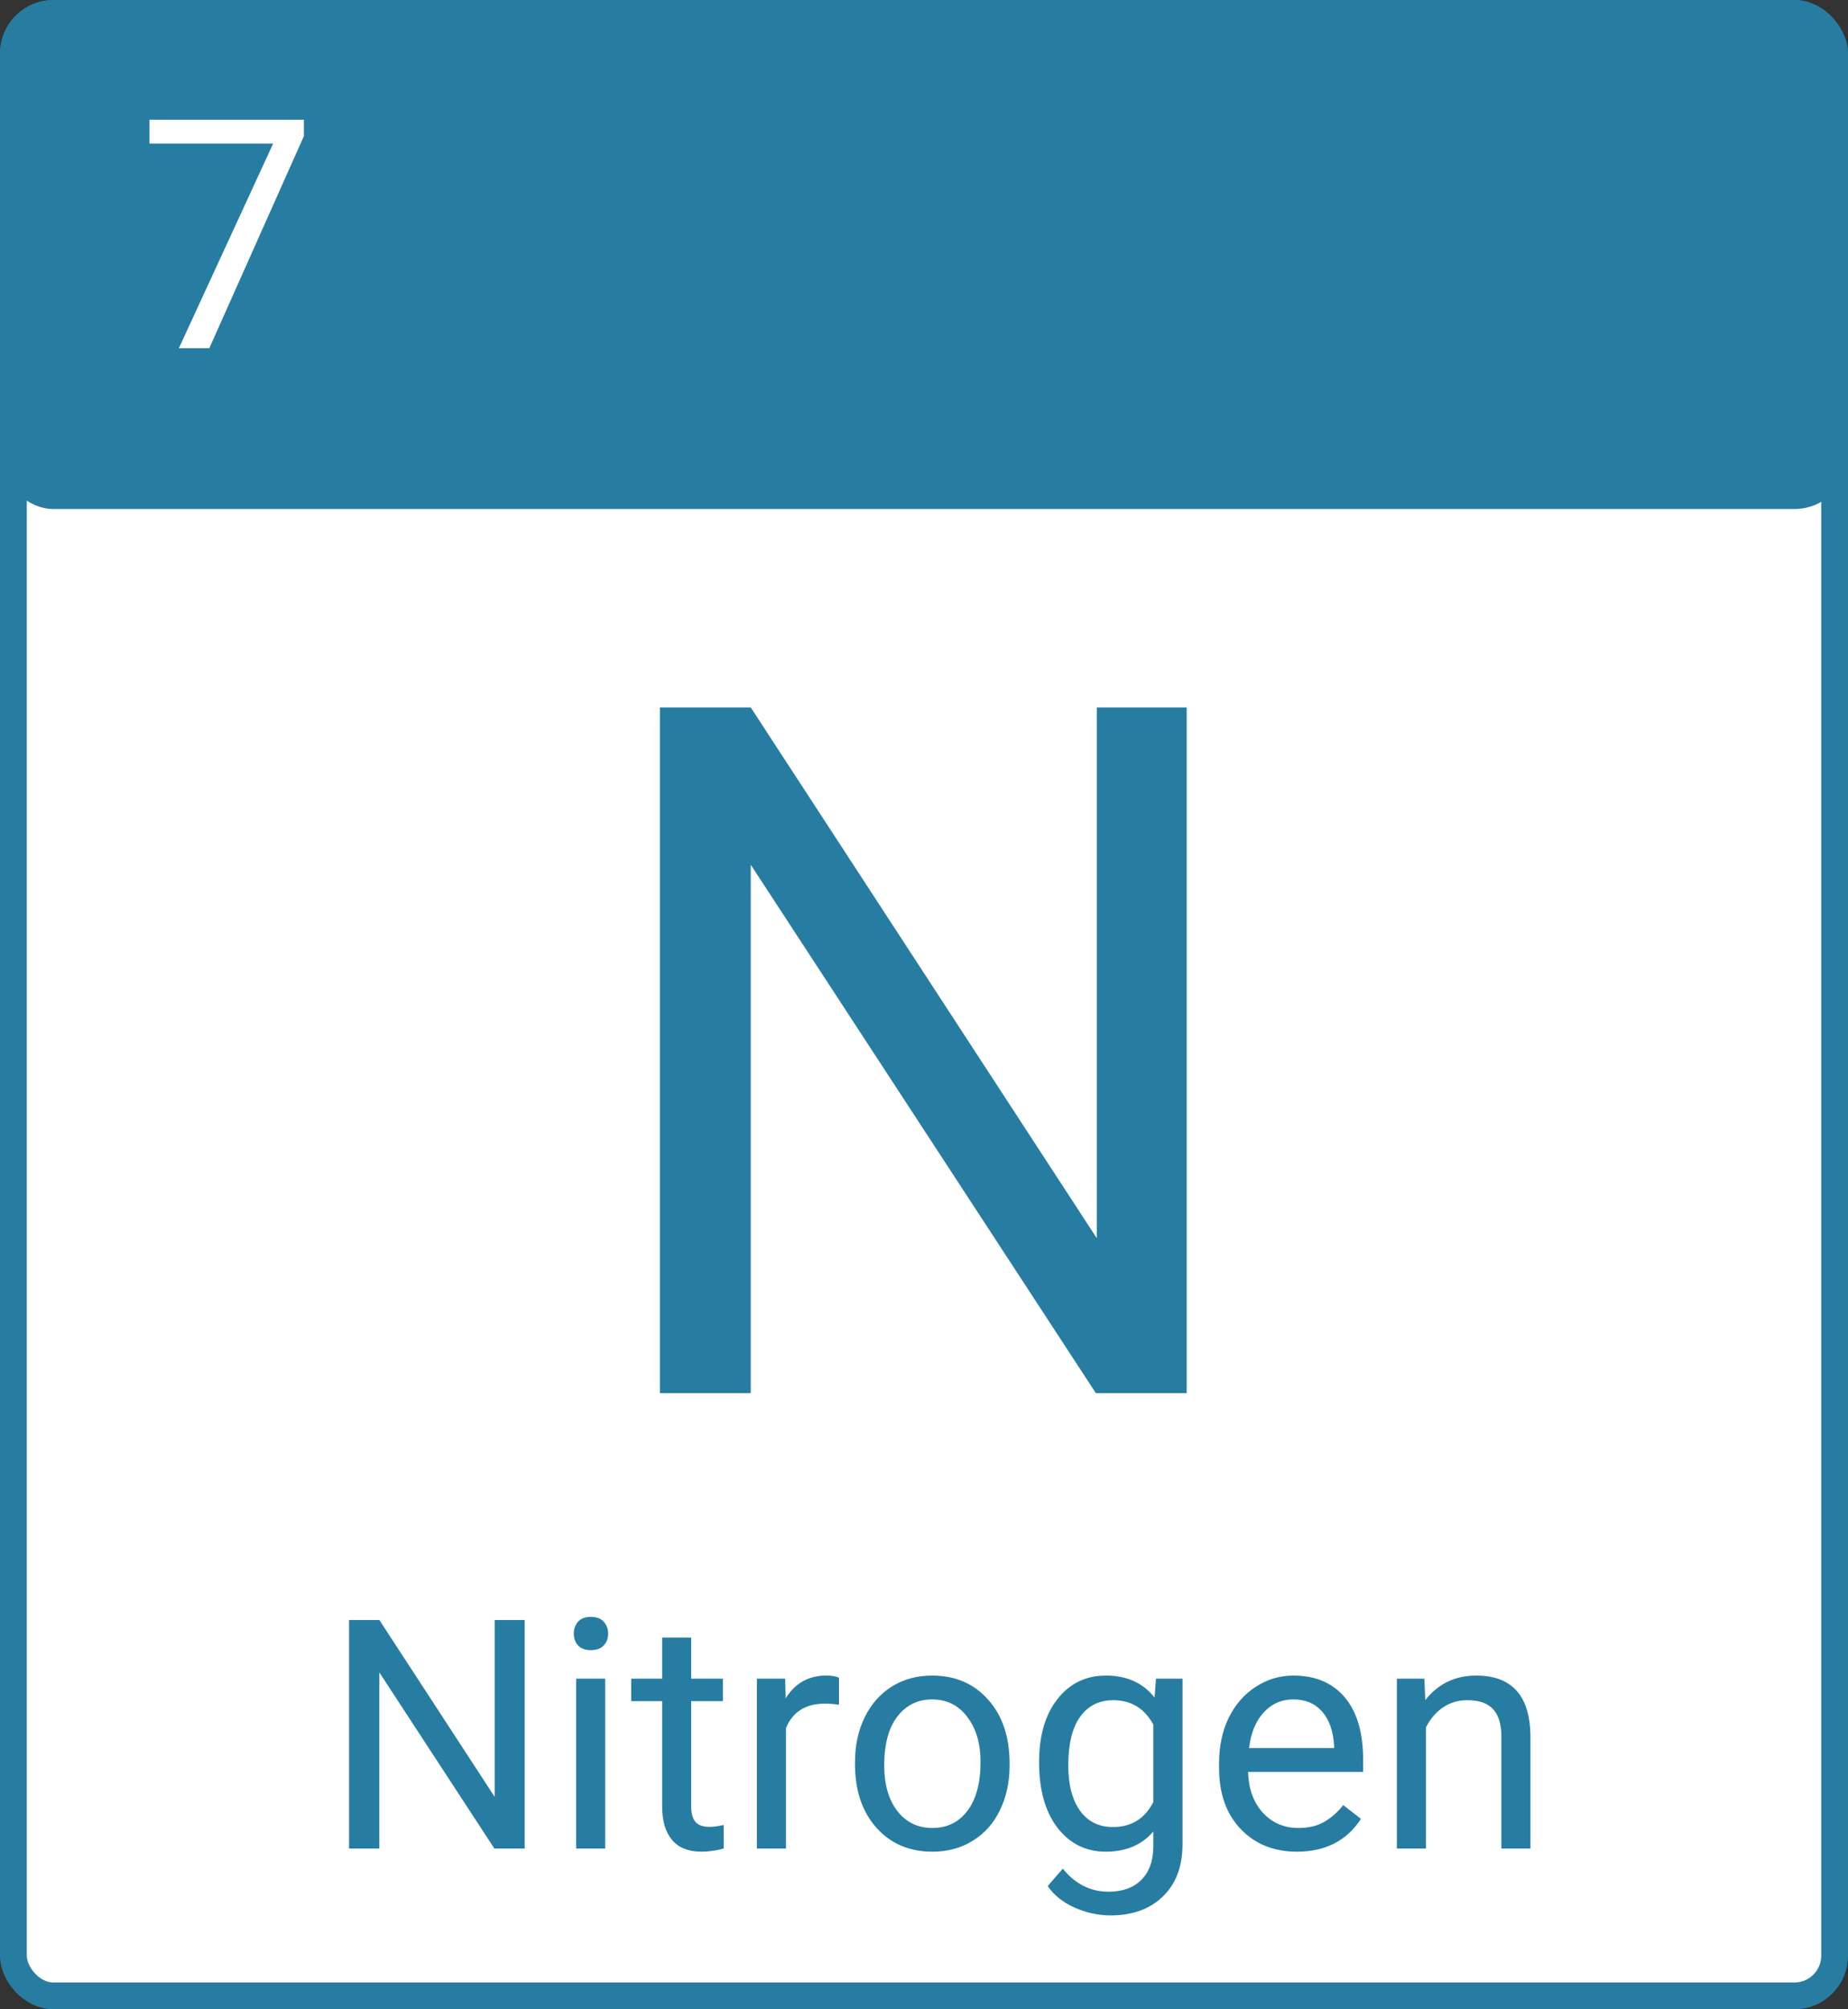 <svg width="69" height="75" viewBox="0 0 69 75" fill="none" xmlns="http://www.w3.org/2000/svg">
<rect x="0" y="0" width="69" height="75" fill="#333333" stroke="none"/>
<rect x="0.5" y="0.5" width="68" height="74" rx="1.5" fill="white" stroke="#277DA1"/>
<rect width="69" height="19" rx="2" fill="#277DA1"/>
<path d="M44.309 52H40.916L28.031 32.277V52H24.639V26.406H28.031L40.951 46.217V26.406H44.309V52Z" fill="#277DA1"/>
<path d="M19.59 69H18.459L14.164 62.426V69H13.033V60.469H14.164L18.471 67.072V60.469H19.59V69ZM22.596 69H21.512V62.66H22.596V69ZM21.424 60.978C21.424 60.803 21.477 60.654 21.582 60.533C21.691 60.412 21.852 60.352 22.062 60.352C22.273 60.352 22.434 60.412 22.543 60.533C22.652 60.654 22.707 60.803 22.707 60.978C22.707 61.154 22.652 61.301 22.543 61.418C22.434 61.535 22.273 61.594 22.062 61.594C21.852 61.594 21.691 61.535 21.582 61.418C21.477 61.301 21.424 61.154 21.424 60.978ZM25.807 61.125V62.66H26.99V63.498H25.807V67.43C25.807 67.684 25.859 67.875 25.965 68.004C26.07 68.129 26.25 68.191 26.504 68.191C26.629 68.191 26.801 68.168 27.02 68.121V69C26.734 69.078 26.457 69.117 26.188 69.117C25.703 69.117 25.338 68.971 25.092 68.678C24.846 68.385 24.723 67.969 24.723 67.43V63.498H23.568V62.66H24.723V61.125H25.807ZM31.326 63.633C31.162 63.605 30.984 63.592 30.793 63.592C30.082 63.592 29.6 63.895 29.346 64.5V69H28.262V62.66H29.316L29.334 63.393C29.689 62.826 30.193 62.543 30.846 62.543C31.057 62.543 31.217 62.57 31.326 62.625V63.633ZM31.924 65.772C31.924 65.15 32.045 64.592 32.287 64.096C32.533 63.6 32.873 63.217 33.307 62.947C33.744 62.678 34.242 62.543 34.801 62.543C35.664 62.543 36.361 62.842 36.893 63.44C37.428 64.037 37.695 64.832 37.695 65.824V65.9C37.695 66.518 37.576 67.072 37.338 67.564C37.103 68.053 36.766 68.434 36.324 68.707C35.887 68.981 35.383 69.117 34.812 69.117C33.953 69.117 33.256 68.818 32.721 68.221C32.19 67.623 31.924 66.832 31.924 65.848V65.772ZM33.014 65.9C33.014 66.603 33.176 67.168 33.5 67.594C33.828 68.019 34.266 68.232 34.812 68.232C35.363 68.232 35.801 68.018 36.125 67.588C36.449 67.154 36.611 66.549 36.611 65.772C36.611 65.076 36.445 64.514 36.113 64.084C35.785 63.65 35.348 63.434 34.801 63.434C34.266 63.434 33.834 63.647 33.506 64.072C33.178 64.498 33.014 65.107 33.014 65.9ZM38.797 65.777C38.797 64.789 39.025 64.004 39.482 63.422C39.94 62.836 40.545 62.543 41.299 62.543C42.072 62.543 42.676 62.816 43.109 63.363L43.162 62.66H44.152V68.848C44.152 69.668 43.908 70.314 43.42 70.787C42.935 71.26 42.283 71.496 41.463 71.496C41.006 71.496 40.559 71.398 40.121 71.203C39.684 71.008 39.35 70.74 39.119 70.4L39.682 69.75C40.147 70.324 40.715 70.611 41.387 70.611C41.914 70.611 42.324 70.463 42.617 70.166C42.914 69.869 43.062 69.451 43.062 68.912V68.367C42.629 68.867 42.037 69.117 41.287 69.117C40.545 69.117 39.943 68.818 39.482 68.221C39.025 67.623 38.797 66.809 38.797 65.777ZM39.887 65.9C39.887 66.615 40.033 67.178 40.326 67.588C40.619 67.994 41.029 68.197 41.557 68.197C42.24 68.197 42.742 67.887 43.062 67.266V64.371C42.73 63.766 42.232 63.463 41.568 63.463C41.041 63.463 40.629 63.668 40.332 64.078C40.035 64.488 39.887 65.096 39.887 65.9ZM48.424 69.117C47.565 69.117 46.865 68.836 46.326 68.273C45.787 67.707 45.518 66.951 45.518 66.006V65.807C45.518 65.178 45.637 64.617 45.875 64.125C46.117 63.629 46.453 63.242 46.883 62.965C47.316 62.684 47.785 62.543 48.289 62.543C49.113 62.543 49.754 62.815 50.211 63.357C50.668 63.9 50.897 64.678 50.897 65.689V66.141H46.602C46.617 66.766 46.799 67.272 47.147 67.658C47.498 68.041 47.943 68.232 48.482 68.232C48.865 68.232 49.19 68.154 49.455 67.998C49.721 67.842 49.953 67.635 50.152 67.377L50.815 67.893C50.283 68.709 49.486 69.117 48.424 69.117ZM48.289 63.434C47.852 63.434 47.484 63.594 47.188 63.914C46.891 64.231 46.707 64.676 46.637 65.25H49.812V65.168C49.781 64.617 49.633 64.191 49.367 63.891C49.102 63.586 48.742 63.434 48.289 63.434ZM53.182 62.66L53.217 63.457C53.701 62.848 54.334 62.543 55.115 62.543C56.455 62.543 57.131 63.299 57.143 64.811V69H56.059V64.805C56.055 64.348 55.949 64.01 55.742 63.791C55.539 63.572 55.221 63.463 54.787 63.463C54.435 63.463 54.127 63.557 53.861 63.744C53.596 63.932 53.389 64.178 53.24 64.482V69H52.156V62.66H53.182Z" fill="#277DA1"/>
<path d="M11.348 5.078L7.814 13H6.678L10.199 5.359H5.582V4.469H11.348V5.078Z" fill="white"/>
</svg>
